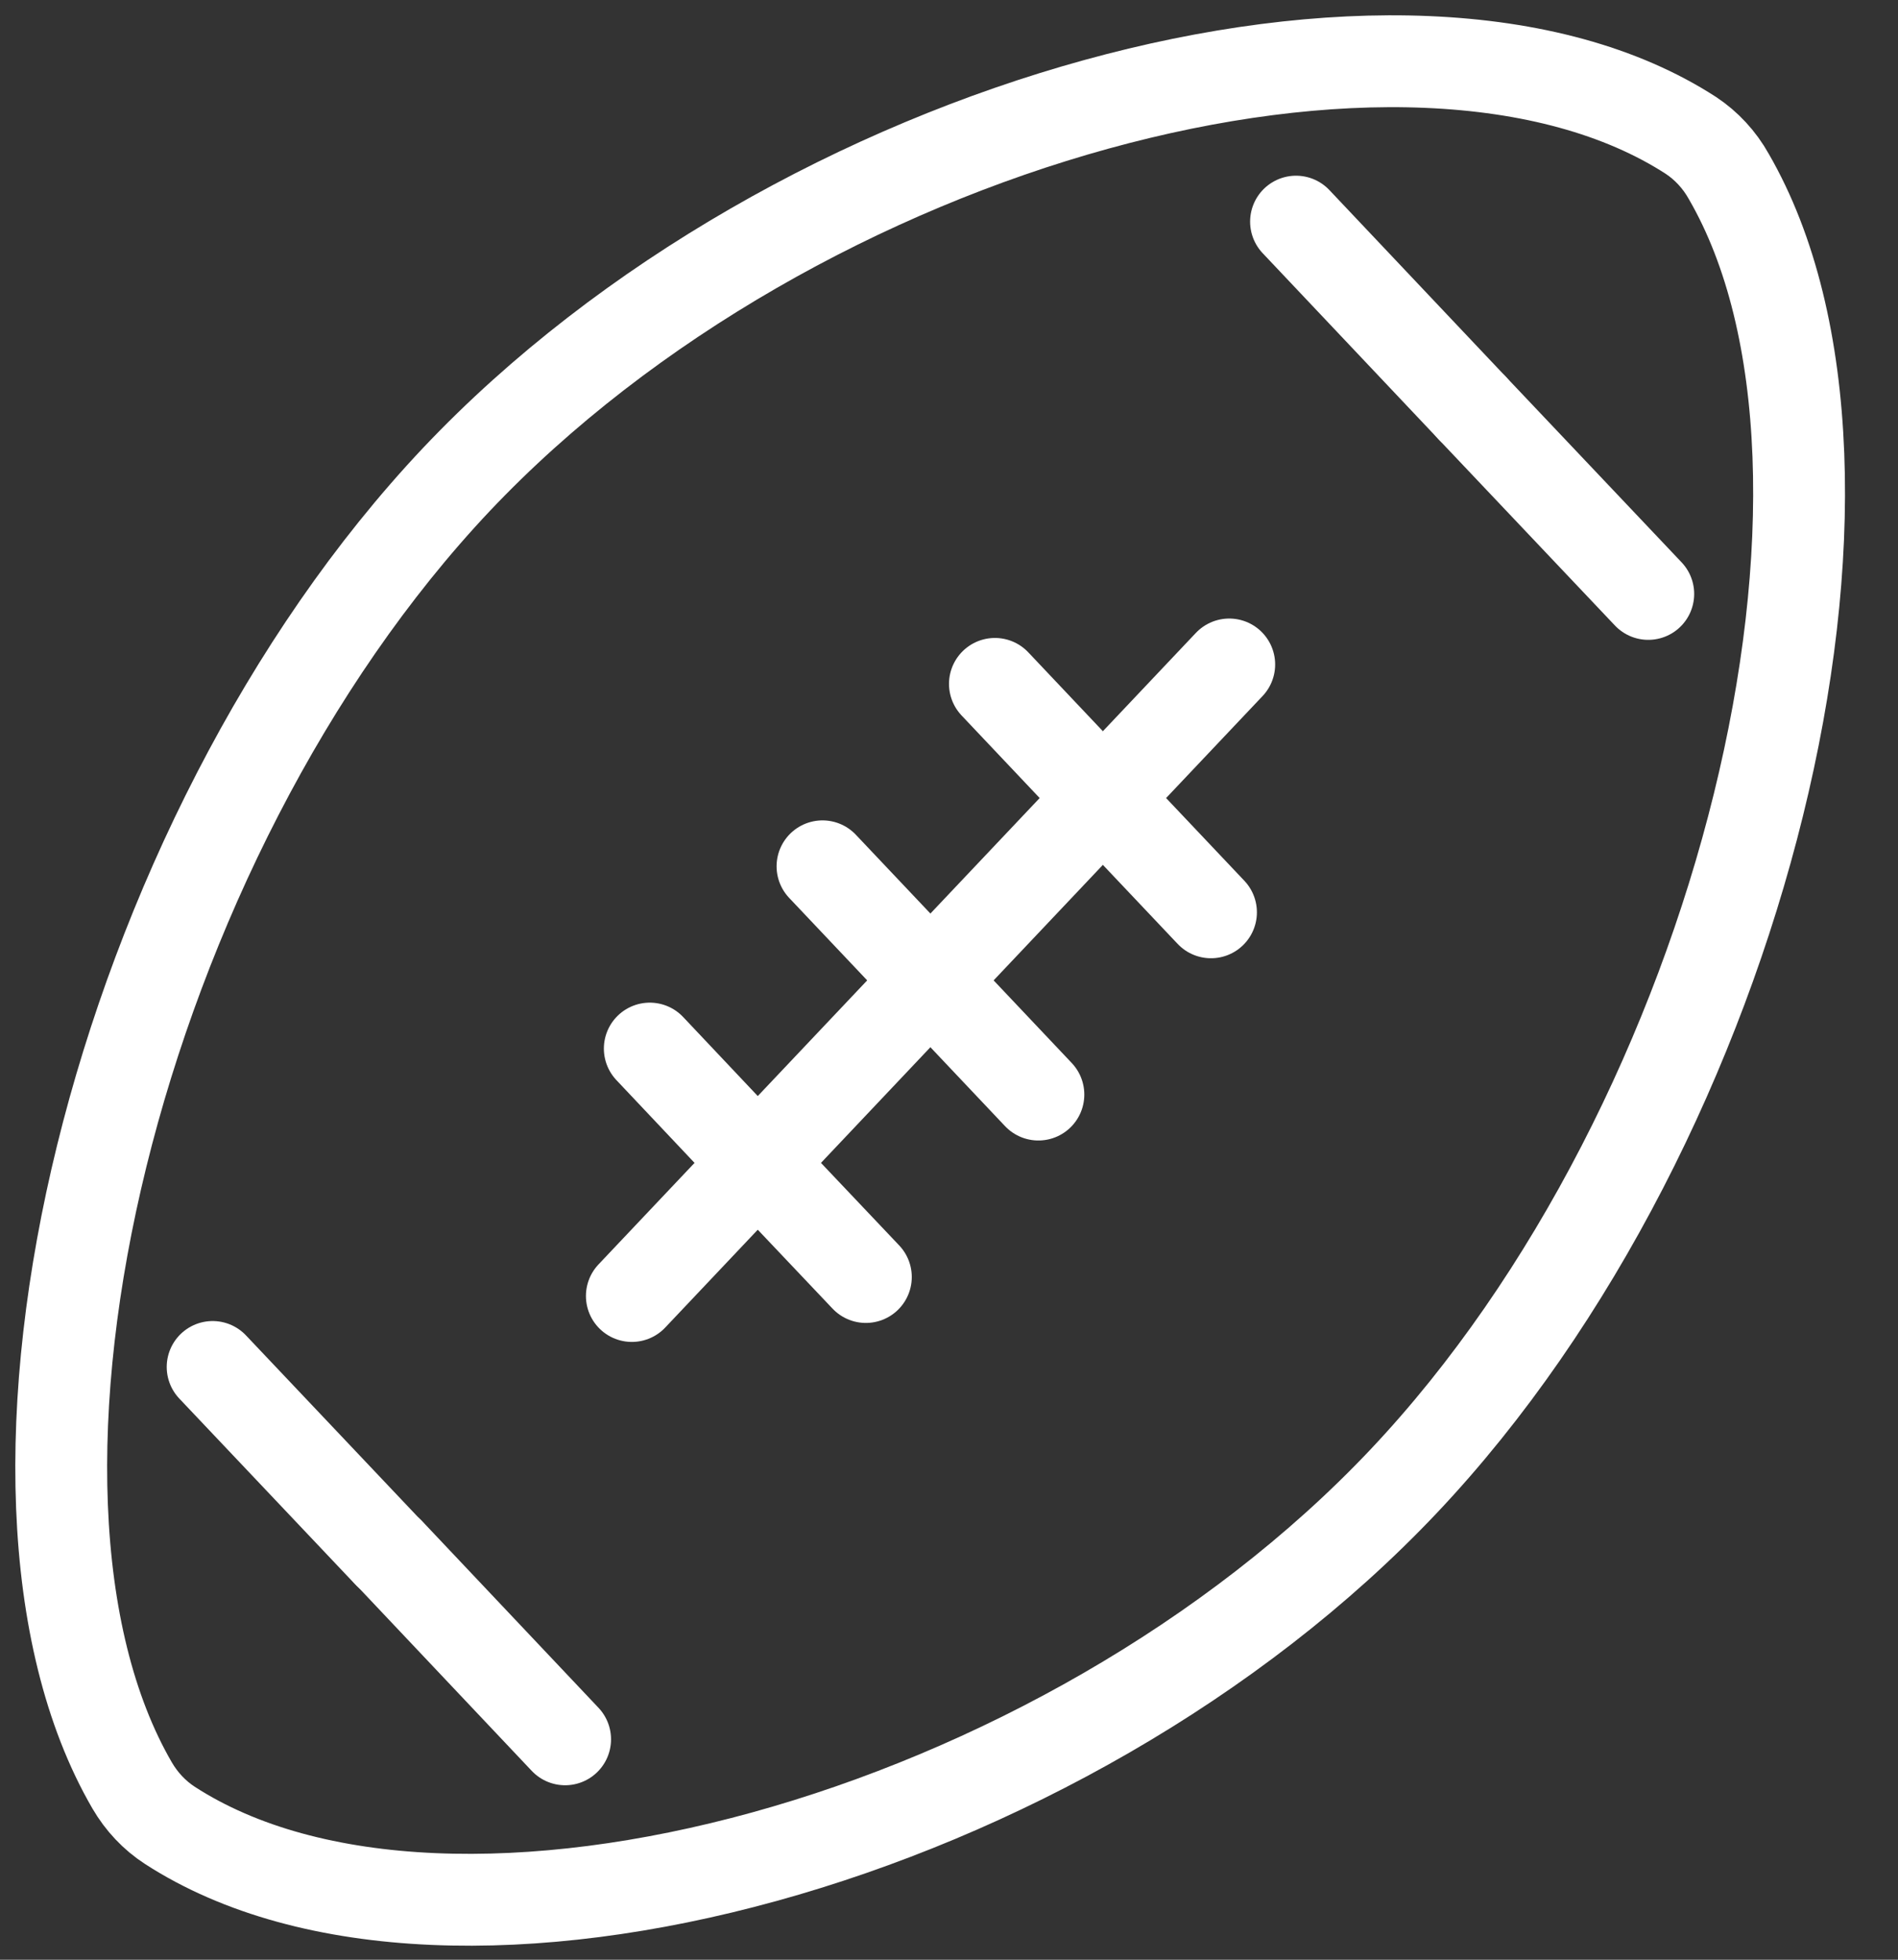 <svg width="31" height="32" viewBox="0 0 31 32" fill="none" xmlns="http://www.w3.org/2000/svg">
<rect x="0" y="0" width="31" height="32" fill="#333333" stroke="none"/>
<path d="M24.043 6.66L21.168 3.619" stroke="white" stroke-width="1.5" stroke-linecap="round" stroke-linejoin="round"/>
<path d="M24.043 6.66L26.921 9.698" stroke="white" stroke-width="1.5" stroke-linecap="round" stroke-linejoin="round"/>
<path d="M6.35 25.359L3.473 22.321" stroke="white" stroke-width="1.5" stroke-linecap="round" stroke-linejoin="round"/>
<path d="M6.355 25.359L9.23 28.401" stroke="white" stroke-width="1.5" stroke-linecap="round" stroke-linejoin="round"/>
<path d="M7.456 7.828C13.014 1.954 23.034 -0.754 27.619 2.212C27.872 2.38 28.084 2.609 28.236 2.881C31.043 7.727 28.489 18.304 22.922 24.191C17.355 30.078 7.361 32.773 2.776 29.807C2.524 29.644 2.313 29.42 2.158 29.154C-0.664 24.292 1.889 13.725 7.456 7.828Z" stroke="white" stroke-width="1.5" stroke-linecap="round" stroke-linejoin="round"/>
<path d="M20.077 10.85L10.32 21.162" stroke="white" stroke-width="1.5" stroke-linecap="round" stroke-linejoin="round"/>
<path d="M19.779 14.897L18.016 13.034L16.25 11.167" stroke="white" stroke-width="1.5" stroke-linecap="round" stroke-linejoin="round"/>
<path d="M16.96 17.873L15.197 16.009L13.434 14.146" stroke="white" stroke-width="1.5" stroke-linecap="round" stroke-linejoin="round"/>
<path d="M14.142 20.852L12.376 18.989L10.613 17.122" stroke="white" stroke-width="1.5" stroke-linecap="round" stroke-linejoin="round"/>
</svg>
